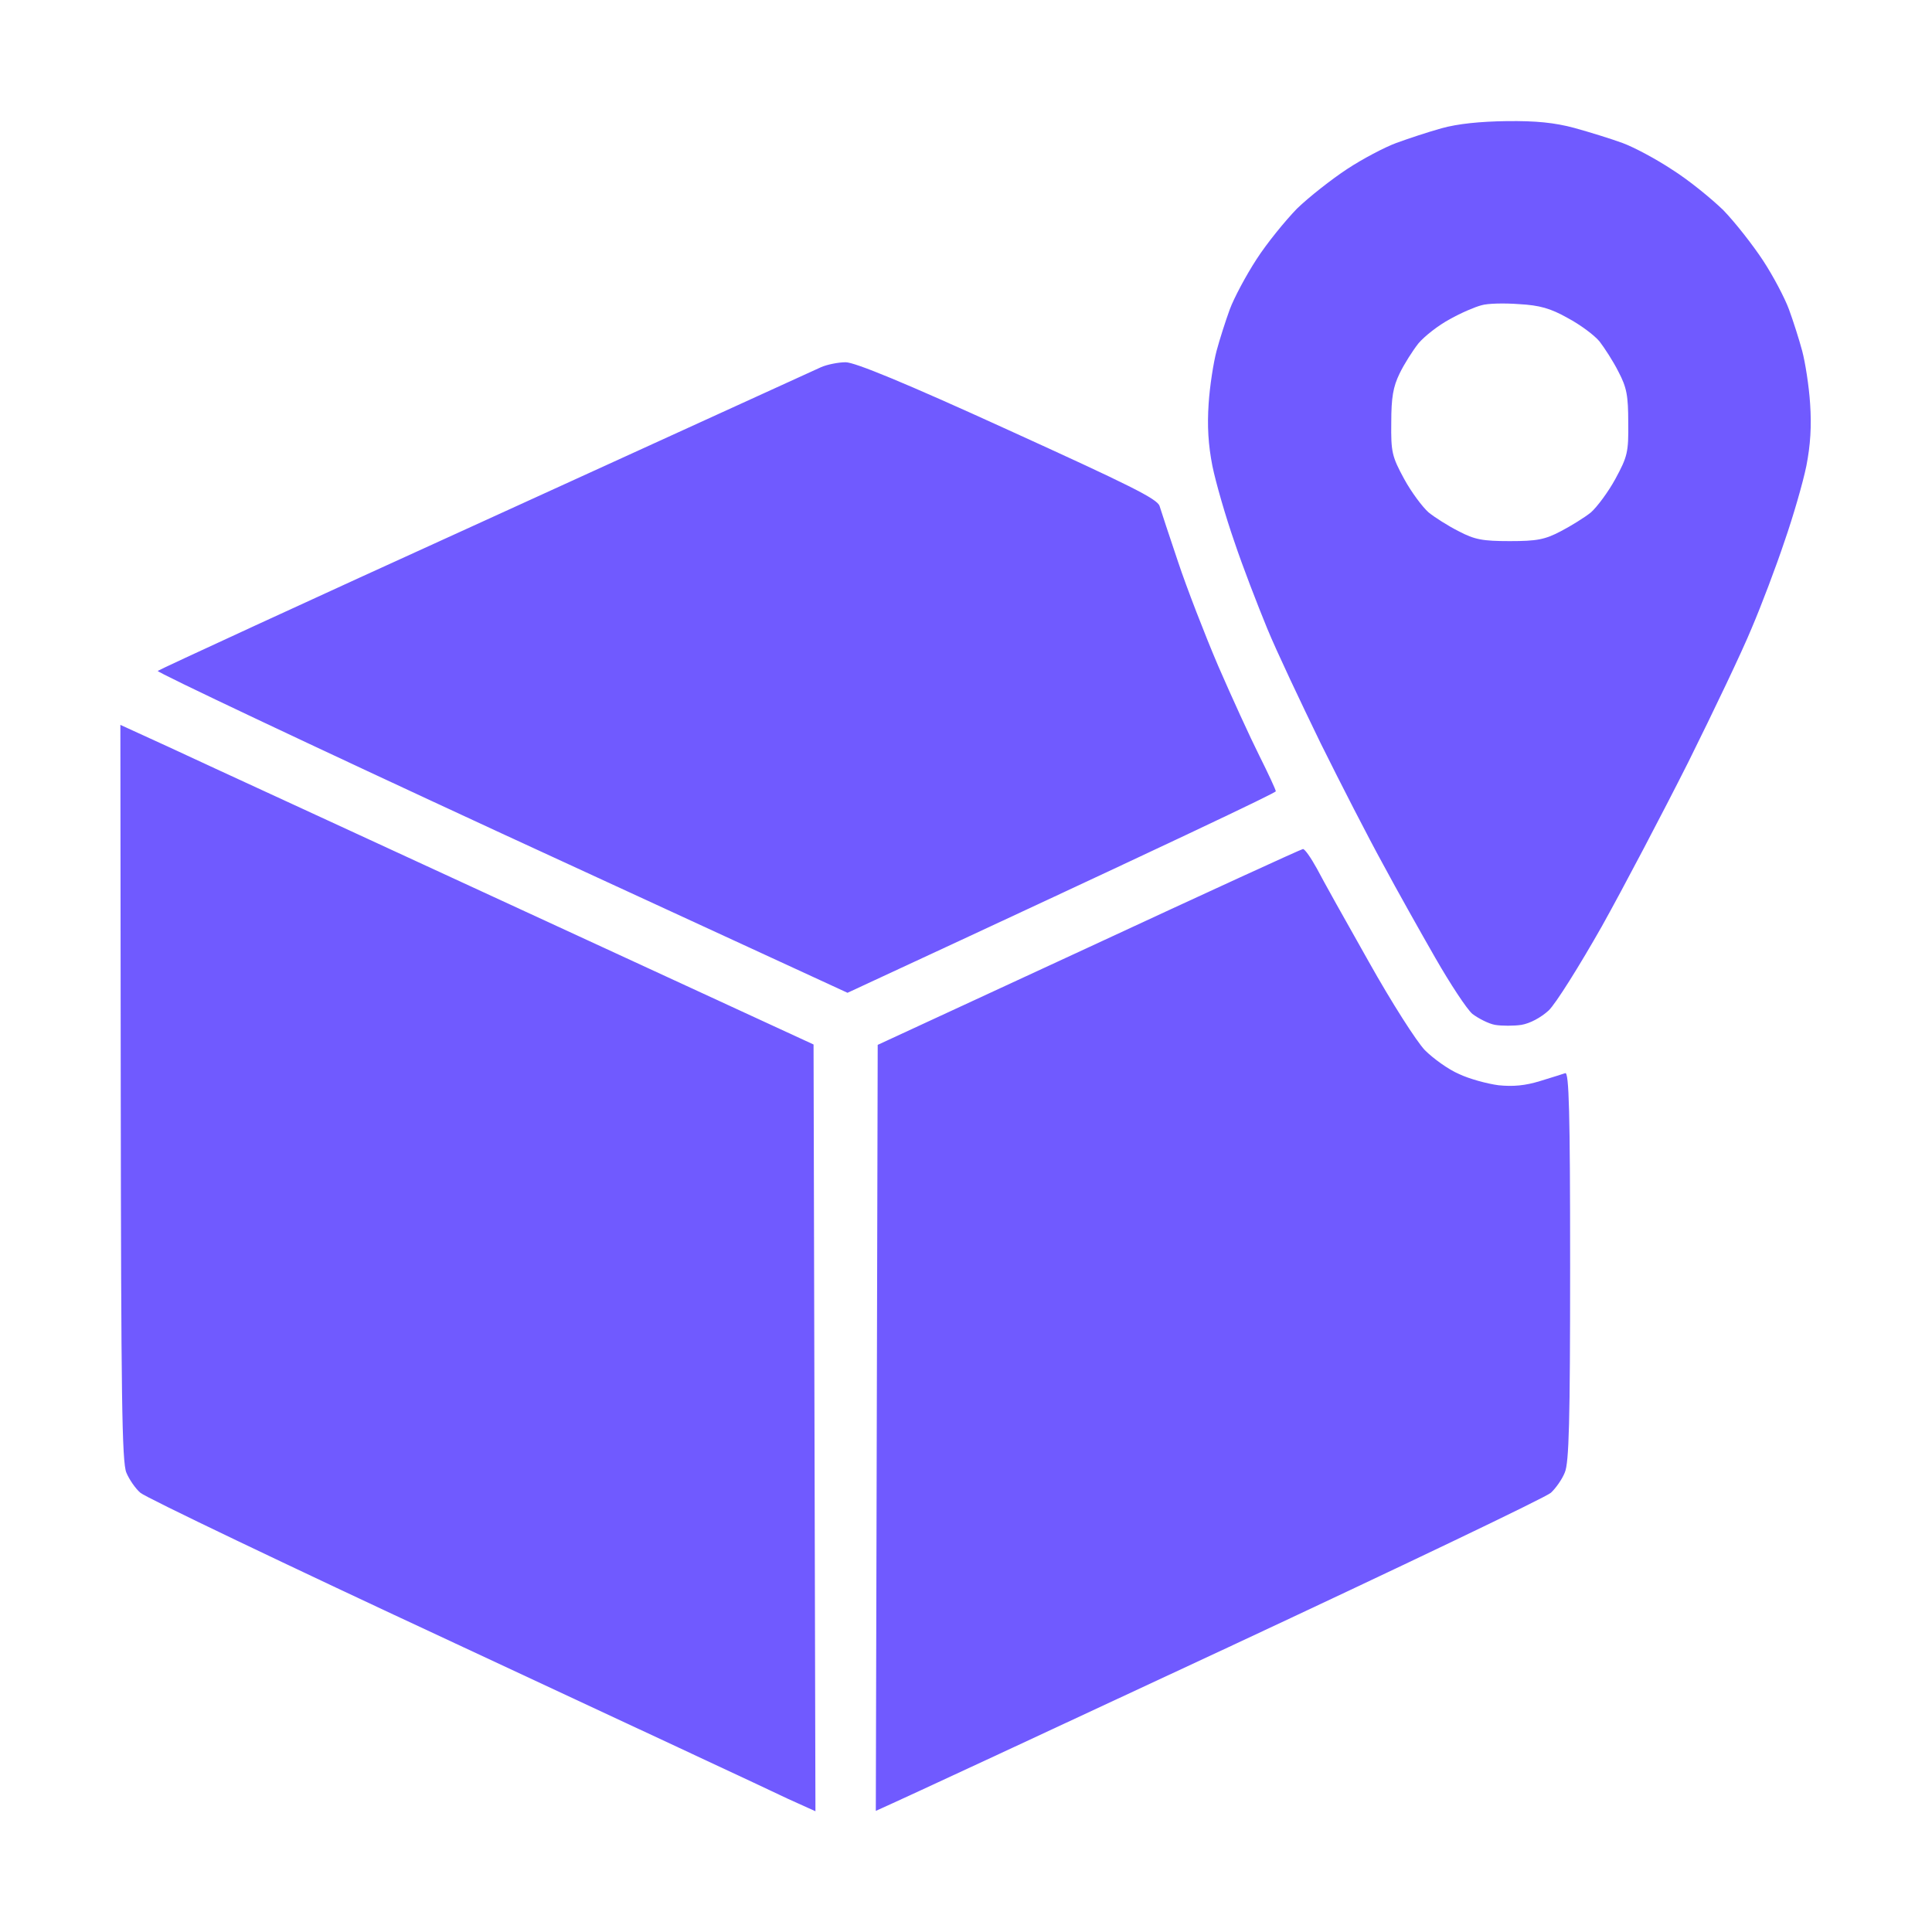 <?xml version="1.0" encoding="UTF-8" standalone="no"?>
<!DOCTYPE svg PUBLIC "-//W3C//DTD SVG 1.1//EN" "http://www.w3.org/Graphics/SVG/1.1/DTD/svg11.dtd">
<svg width="100%" height="100%" viewBox="0 0 512 512" version="1.1" xmlns="http://www.w3.org/2000/svg" xmlns:xlink="http://www.w3.org/1999/xlink" xml:space="preserve" xmlns:serif="http://www.serif.com/" style="fill-rule:evenodd;clip-rule:evenodd;stroke-linejoin:round;stroke-miterlimit:2;">
    <path id="Path-0" serif:id="Path 0" d="M399.3,32.1C407,32 412,32.5 417.2,33.9C421.2,35 427,36.8 430,37.9C433,39 439,42.2 443.2,45C447.5,47.7 453.5,52.6 456.7,55.7C459.8,58.9 464.5,64.9 467.2,69C469.9,73.1 473,79 474.1,82C475.2,85 476.8,90 477.6,93C478.4,96 479.4,102.3 479.7,107C480.1,112.9 479.8,117.9 478.7,123.5C477.8,127.9 475.2,136.9 472.9,143.5C470.7,150.1 466.8,160.4 464.2,166.5C461.7,172.6 454.1,188.5 447.4,202C440.6,215.5 430.3,235.1 424.5,245.5C418.6,255.9 412.3,266 410.4,267.8C408.3,269.7 405.5,271.2 403.2,271.6C401.2,271.9 398,271.9 396.2,271.6C394.5,271.3 391.8,269.9 390.2,268.7C388.7,267.4 384.3,260.7 380.4,253.9C376.5,247.1 370.2,235.9 366.5,229C362.7,222.1 355.3,207.7 350,197C344.8,186.3 338.3,172.6 335.8,166.5C333.3,160.4 329.3,150.1 327.1,143.5C324.8,136.9 322.2,127.9 321.3,123.5C320.2,117.9 319.9,112.9 320.3,107C320.6,102.3 321.6,96 322.4,93C323.2,90 324.8,85 325.9,82C327,79 330.2,73 333,68.7C335.7,64.5 340.6,58.5 343.7,55.3C346.9,52.2 352.9,47.5 357,44.8C361.1,42.1 367,39 370,37.9C373,36.8 378.4,35 382,34C386.3,32.8 392.2,32.2 399.2,32.1L399.3,32.1ZM384.2,84.6C381.2,86.2 377.5,89.1 375.9,91C374.4,92.9 372.1,96.5 370.9,99C369.2,102.5 368.7,105.3 368.7,112C368.6,119.8 368.9,121 372.1,126.9C374,130.4 377,134.4 378.6,135.8C380.2,137.1 383.8,139.4 386.6,140.8C390.8,143 392.9,143.4 400.1,143.4C407.3,143.4 409.4,143 413.6,140.8C416.3,139.4 420,137.1 421.6,135.8C423.2,134.4 426.2,130.4 428.1,126.9C431.3,121 431.6,119.8 431.5,112C431.5,104.8 431.1,102.7 428.9,98.5C427.5,95.7 425.2,92.2 423.9,90.5C422.5,88.8 418.7,86 415.5,84.3C410.9,81.7 408,80.9 402.6,80.6C398.7,80.3 394.2,80.4 392.6,80.9C391,81.3 387.2,82.9 384.2,84.6ZM31.9,192.1L44.8,198C51.8,201.3 93.2,220.3 215.6,276.8L216.1,480L208.8,476.7C204.9,474.8 165.2,456.3 120.6,435.5C76.1,414.8 38.5,396.8 37.2,395.6C35.9,394.5 34.2,392 33.5,390.3C32.3,387.6 32.1,369.7 32,289.6L31.9,192.1ZM345.3,225C345.8,225 347.4,227.3 349,230.2C350.5,233.1 356.7,244.2 362.7,254.8C368.8,265.7 375.4,276 377.6,278.3C379.8,280.5 383.8,283.4 386.6,284.6C389.3,285.9 394.1,287.2 397.1,287.6C401,288 404.2,287.7 408.1,286.5C411.1,285.6 414.2,284.6 414.8,284.4C415.8,284 416.1,294.7 416.1,335.4C416.1,376.8 415.8,387.6 414.7,390.2C414,392 412.3,394.4 411,395.6C409.7,396.8 371.2,415.2 325.6,436.5C279.9,457.8 240.2,476.3 232.1,479.9L232.6,276.9L288.6,251C319.4,236.7 344.9,225 345.3,225ZM224.1,96C226.5,96 239.5,101.3 267.1,113.9C299.4,128.6 306.7,132.2 307.3,134.1C307.7,135.4 309.9,142.1 312.2,148.9C314.5,155.8 319.3,168.2 322.8,176.4C326.4,184.7 331.3,195.4 333.7,200.2C336.1,205 338.1,209.3 338.1,209.7C338.1,210.1 312.6,222.3 224.6,263.1L132.8,220.8C82.4,197.5 41.4,178.1 41.8,177.8C42.3,177.4 81.3,159.4 128.6,137.9C175.9,116.3 215.9,98.1 217.6,97.3C219.2,96.6 222.2,96 224.1,96Z" style="fill:rgb(112,90,255);"/>
</svg>
